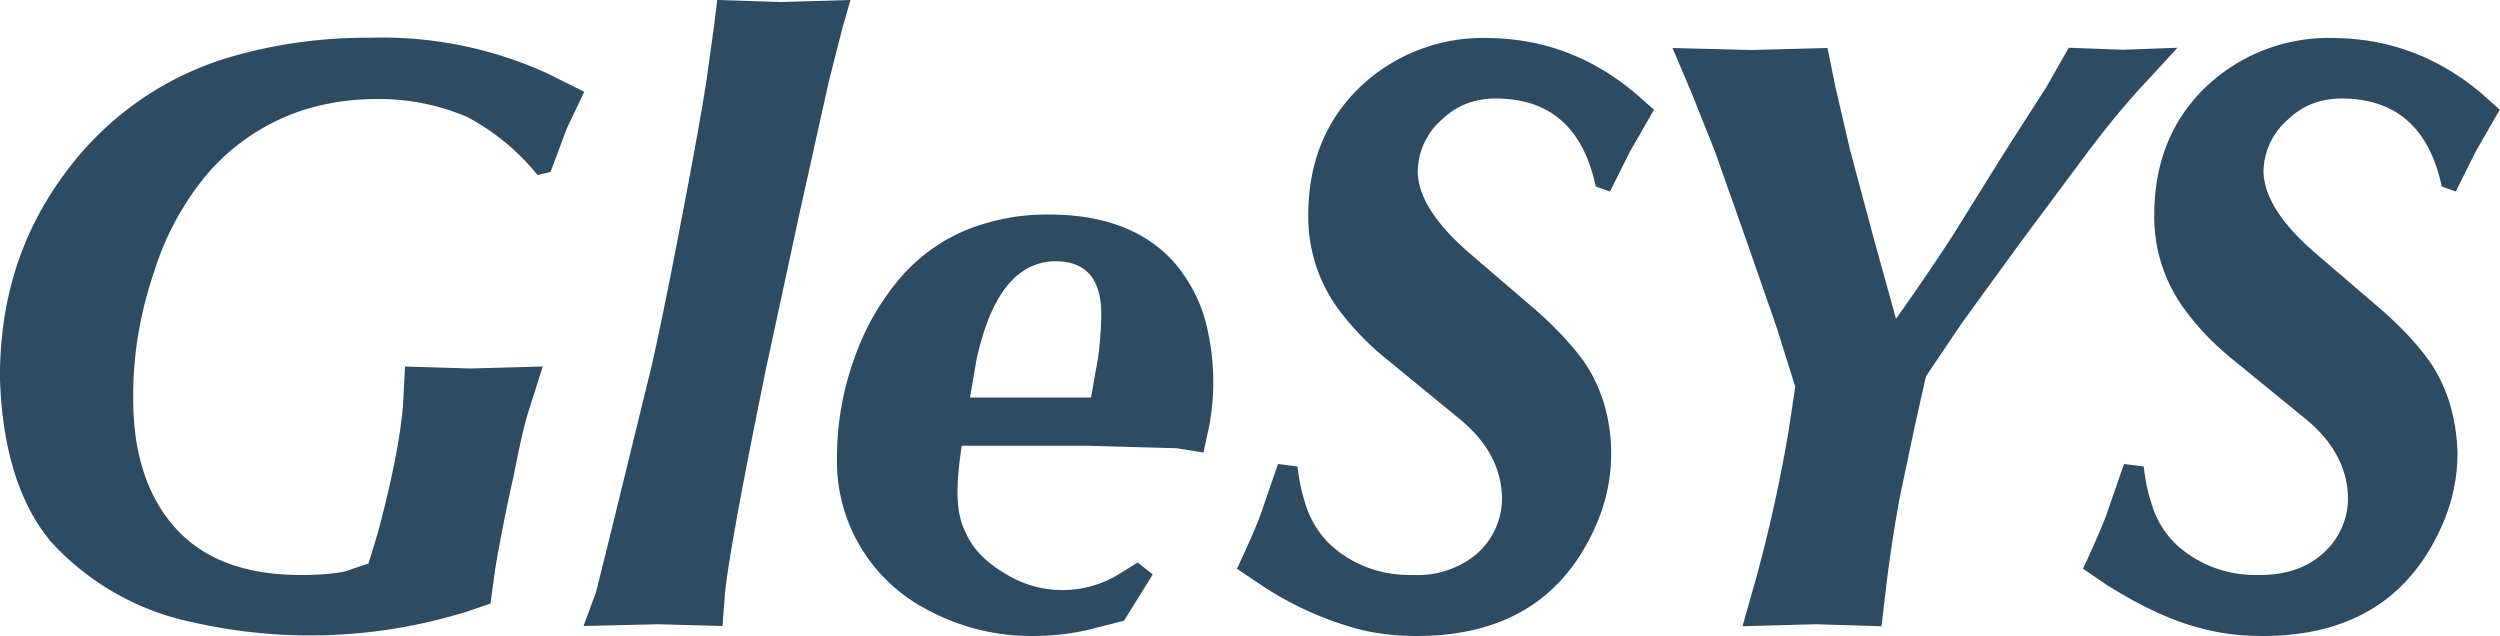 <svg xmlns="http://www.w3.org/2000/svg" viewBox="0 0 100 25.44"><path fill="#2e4b64" d="m22.68 5.12-.66 1.76-.52.12a9.1 9.1 0 0 0-2.83-2.33 9.03 9.03 0 0 0-3.58-.71c-1.08 0-2.07.16-2.98.45a8.56 8.56 0 0 0-3.87 2.61 11.34 11.34 0 0 0-2.08 3.87c-.56 1.64-.84 3.3-.83 4.98-.02 2.2.54 3.96 1.66 5.22C8.12 22.37 9.81 23 12.04 23c.73 0 1.3-.05 1.75-.14l.95-.32.36-1.18c.56-2.08.9-3.79 1.02-5.12l.08-1.58 2.61.08 2.9-.08-.56 1.76c-.17.53-.37 1.4-.6 2.6a70.92 70.92 0 0 0-.74 3.72l-.19 1.4-.87.3a21.13 21.13 0 0 1-11 .46 10.57 10.57 0 0 1-5.72-3.24C.78 20.16.1 18 0 15.2c-.03-3.12.82-5.84 2.52-8.16a12.6 12.6 0 0 1 6.76-4.78 19.5 19.5 0 0 1 5.5-.75 15.95 15.95 0 0 1 7.08 1.41l1.51.75zm1.16 18.57.67-2.7 1.55-6.33c.23-1 .66-3.04 1.24-6.1.46-2.4.78-4.18.96-5.35l.3-2.16.13-1.05 2.55.08L34.02 0l-.32 1.11-.55 2.16-1.18 5.31-1.32 6.12c-.97 4.74-1.52 7.75-1.65 9.03l-.1 1.31-2.56-.07-3 .07zM38.3 19.7c0 .62.1 1.15.33 1.61.28.65.83 1.2 1.62 1.66a4.32 4.32 0 0 0 4.4.06l.86-.53.6.48-1.15 1.85-1.5.38c-.69.15-1.4.23-2.15.23a8.77 8.77 0 0 1-4.4-1.15 6.67 6.67 0 0 1-3.43-6c0-1.35.23-2.69.71-4a10 10 0 0 1 1.8-3.15c.77-.9 1.7-1.56 2.76-1.98a8.69 8.69 0 0 1 3.19-.58c2.27 0 3.96.67 5.1 2 .57.7.98 1.48 1.2 2.35a9.59 9.59 0 0 1 .13 4.1l-.23 1.07-1.07-.17-1.79-.05-1.79-.05h-5.02c-.12.78-.17 1.4-.17 1.87zm.5-3.8h4.84l.28-1.58c.08-.58.12-1.13.13-1.64.03-1.49-.58-2.23-1.84-2.23-1.54.02-2.6 1.35-3.16 3.99zm11.62 4.69.7-2.03.78.1c.06.53.16 1 .28 1.38.27.95.82 1.7 1.66 2.23.79.5 1.68.75 2.7.73a3.7 3.7 0 0 0 2.45-.78 2.95 2.95 0 0 0 1.09-2.32c-.03-1.22-.62-2.29-1.78-3.21l-2.72-2.23c-.72-.57-1.35-1.2-1.88-1.88a6.25 6.25 0 0 1-1.37-3.97c0-2.07.68-3.77 2.03-5.09a7.13 7.13 0 0 1 5.15-2c2.23.02 4.21.77 5.95 2.25l.7.62-.96 1.67-.8 1.6-.57-.2c-.5-2.34-1.82-3.51-3.98-3.52-.86 0-1.58.27-2.17.84a2.8 2.8 0 0 0-.97 2.1c.02 1 .73 2.1 2.12 3.29l2.6 2.23c.74.65 1.36 1.3 1.86 1.97.36.49.64 1.06.85 1.7a7.1 7.1 0 0 1-.24 4.8c-1.27 3.04-3.67 4.56-7.2 4.57-.91 0-1.76-.1-2.56-.33a13.2 13.2 0 0 1-3.68-1.7l-.98-.66c.44-.95.76-1.67.94-2.16zm19.81 2.59a60.1 60.1 0 0 0 1.32-5.98l.26-1.73-.74-2.36-1.13-3.25-1.33-3.77-.97-2.43-.74-1.74 3.14.08 3.06-.08.32 1.57.58 2.5.94 3.51.9 3.25a99.02 99.02 0 0 0 2.22-3.25l2.16-3.47 1.63-2.54.9-1.58 2.16.08 2.19-.08-1.62 1.76c-.61.68-1.26 1.47-1.93 2.36L80.89 9.6l-2.4 3.3-1.45 2.15-.45 2-.59 2.8a58.8 58.8 0 0 0-.54 3.5l-.2 1.7-2.63-.08-2.93.08zm14.03-2.6.7-2.02.79.1c.06.53.15 1 .28 1.38.26.95.81 1.7 1.66 2.23.78.5 1.68.75 2.69.73 1 0 1.82-.26 2.44-.78a2.95 2.95 0 0 0 1.1-2.32c-.03-1.22-.62-2.29-1.78-3.21l-2.73-2.23c-.72-.57-1.35-1.2-1.87-1.88a6.25 6.25 0 0 1-1.37-3.97c0-2.07.67-3.77 2.02-5.09a7.13 7.13 0 0 1 5.15-2c2.24.02 4.22.77 5.96 2.25l.69.62-.96 1.67-.8 1.6-.56-.2c-.5-2.34-1.83-3.51-3.99-3.52-.85 0-1.57.27-2.16.84a2.8 2.8 0 0 0-.98 2.1c.03 1 .73 2.1 2.13 3.29l2.6 2.23c.74.65 1.36 1.3 1.85 1.97.36.49.64 1.06.85 1.7.2.66.31 1.33.33 2.03a7.1 7.1 0 0 1-.56 2.78c-1.28 3.03-3.68 4.55-7.2 4.56-.92 0-1.77-.1-2.57-.33-1.07-.27-2.3-.84-3.68-1.7l-.97-.66c.44-.95.75-1.67.94-2.16z"/></svg>
